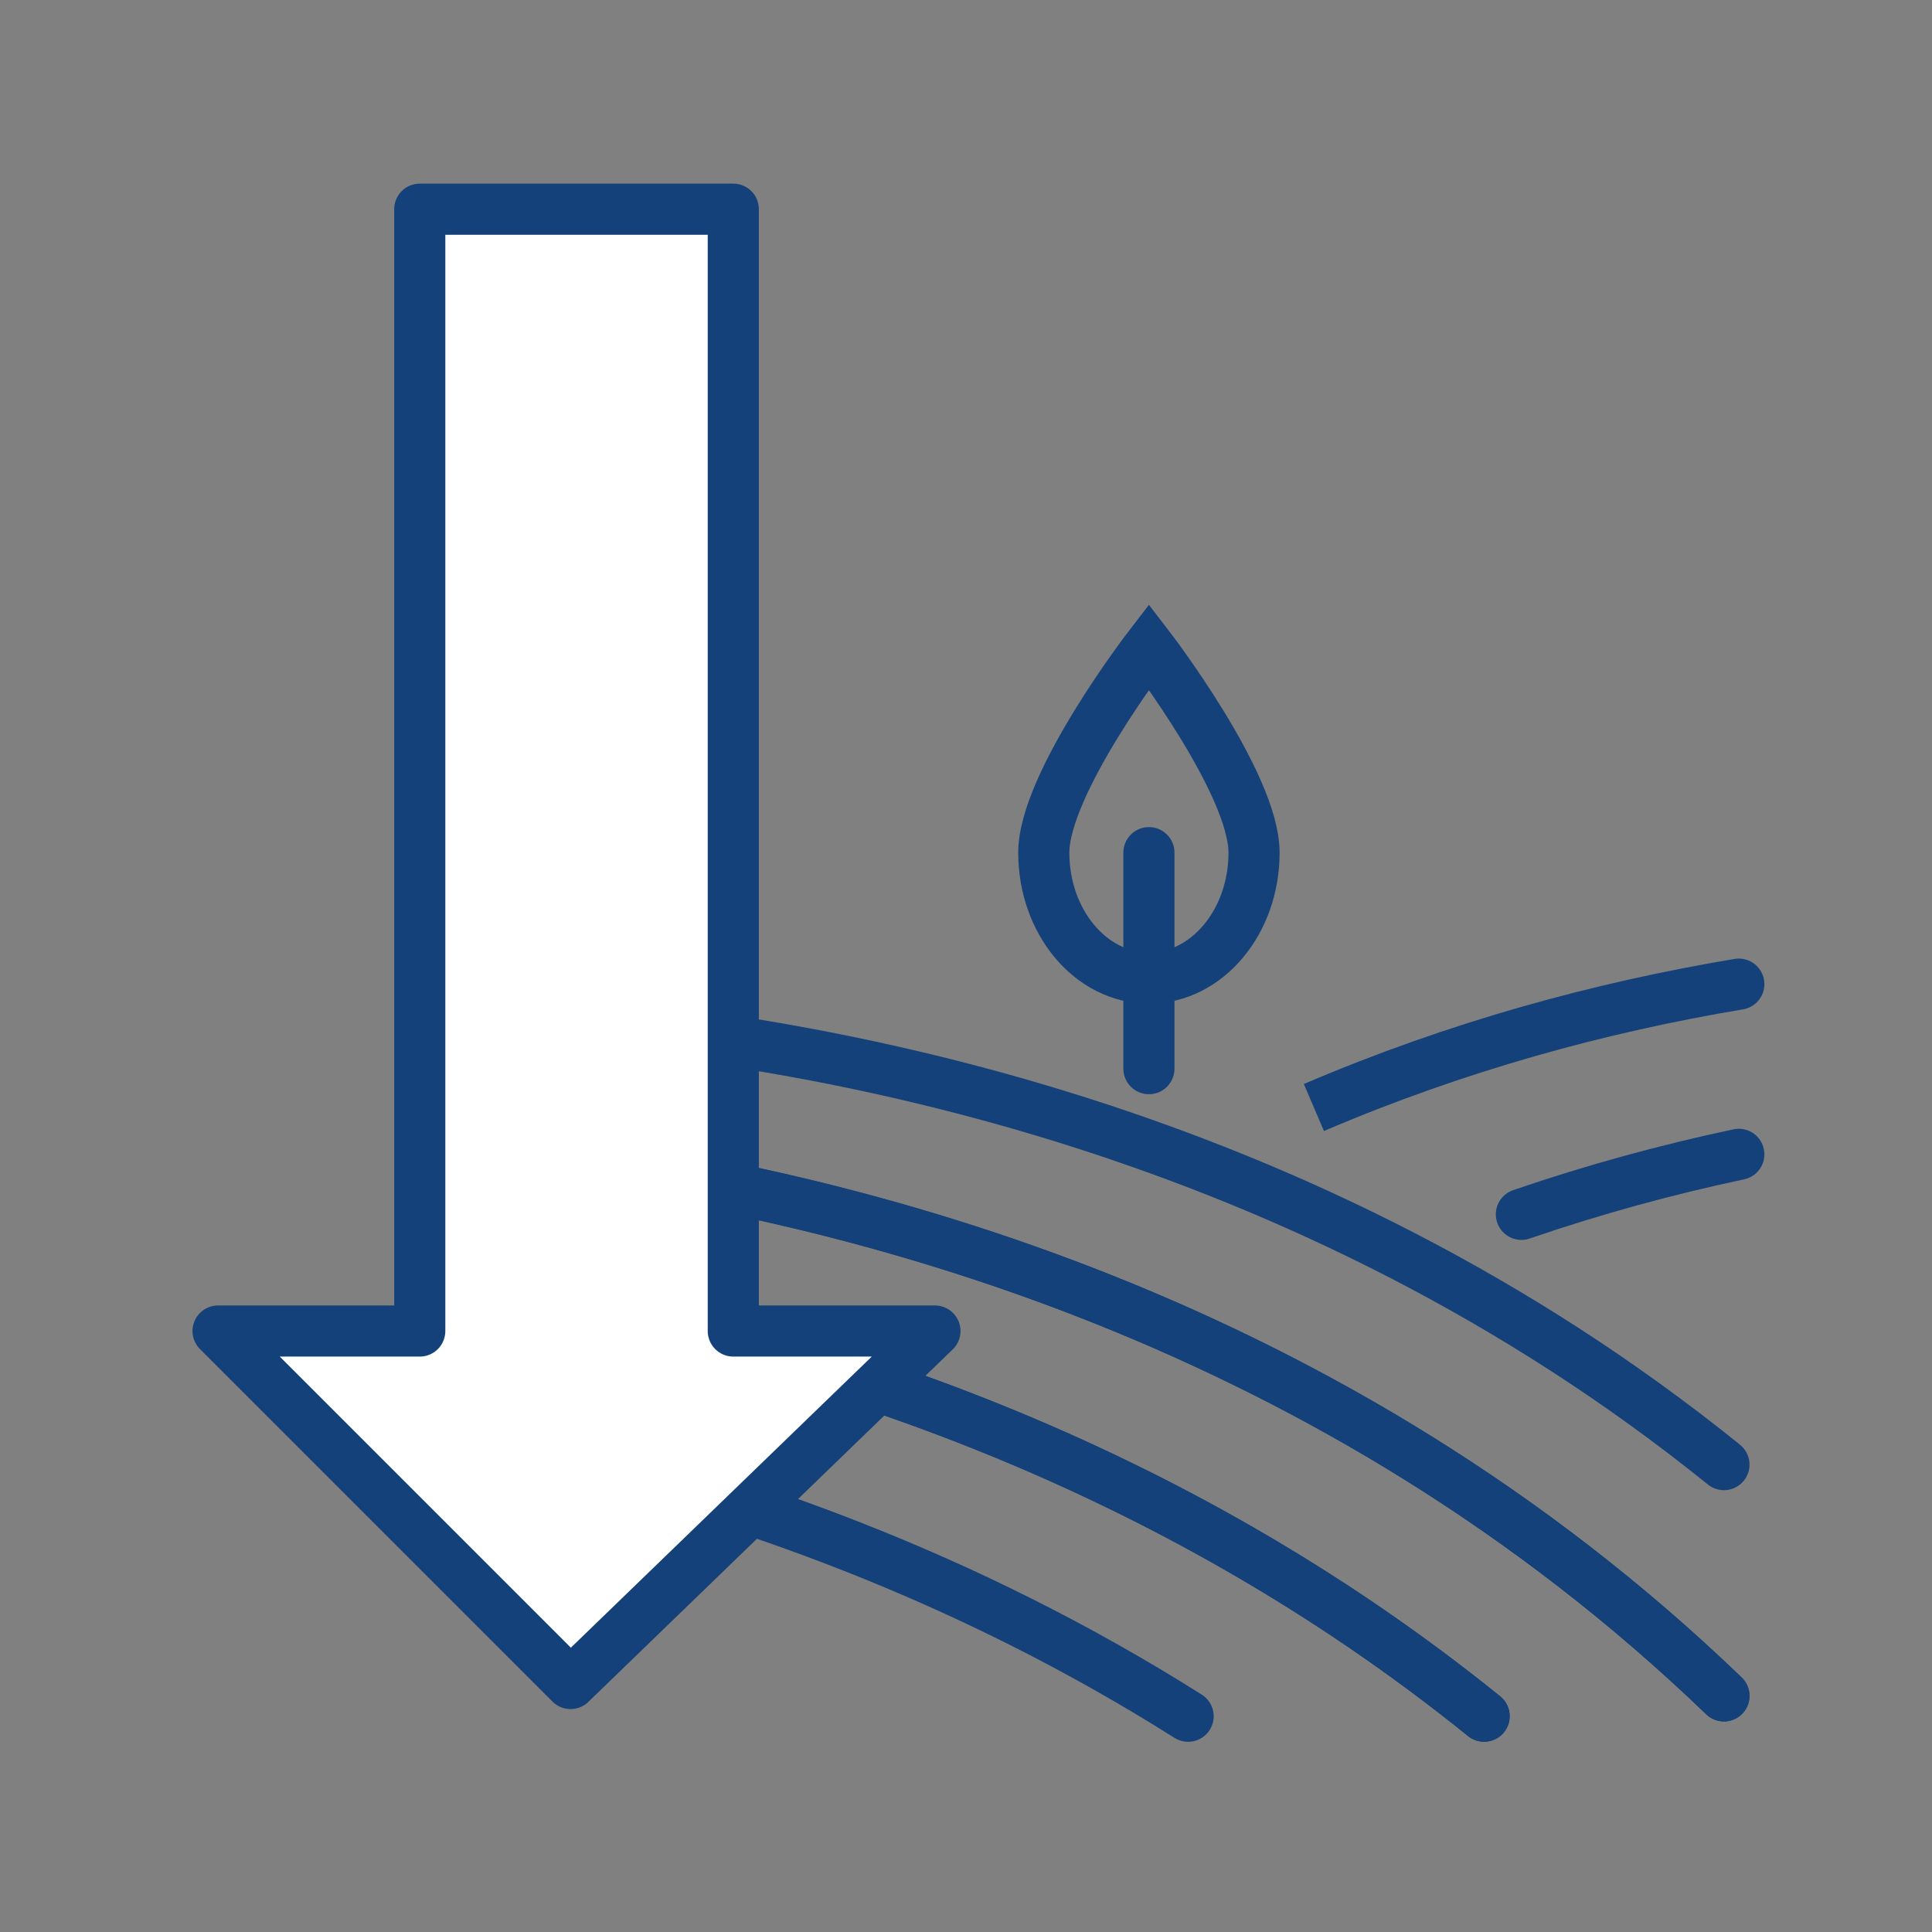 <?xml version='1.0' encoding='UTF-8'?>
<svg xmlns="http://www.w3.org/2000/svg" id="d" data-name="Baisse agriculture" viewBox="0 0 453.54 453.54">
  <rect x="0" y="0" width="453.54" height="453.54" fill="#808080" stroke="none"/>
  <defs>
    <style>
      .ab {
        fill: #fff;
        stroke-linejoin: round;
      }

      .ab, .ac {
        stroke: #144179;
        stroke-width: 12px;
      }

      .ac {
        fill: none;
        stroke-linecap: round;
        stroke-miterlimit: 10;
      }
    </style>
  </defs>
  <g>
    <path class="ac" d="M125.31,340.14c47.41,10.74,101.42,29.78,153.6,62.75"/>
    <path class="ac" d="M348.4,402.88c-74.47-60.15-157.81-86.64-223.09-97.86"/>
    <path class="ac" d="M125.31,305.02c65.29,11.22,148.63,37.71,223.09,97.86"/>
    <path class="ac" d="M404.7,398.11c-91.75-88.32-203.66-117.69-279.39-126.71"/>
    <path class="ac" d="M125.31,271.41c75.73,9.02,187.64,38.39,279.39,126.71"/>
    <path class="ac" d="M404.7,343.82c-98.34-79.39-212.16-100.12-279.39-104.55"/>
  </g>
  <g>
    <path class="ac" d="M408.19,231.03c-32.44,5.42-66.09,14.56-99.75,28.96,33.66-14.4,67.31-23.54,99.75-28.96"/>
    <path class="ac" d="M357.15,285.07c17.16-5.89,34.23-10.52,51.04-14.09"/>
  </g>
  <line class="ac" x1="269.71" y1="200.16" x2="269.71" y2="250.87"/>
  <path class="ac" d="M294.39,200.16c0,16.26-11.05,29.45-24.68,29.45s-24.68-13.18-24.68-29.45,24.68-48.34,24.68-48.34c0,0,24.68,32.08,24.68,48.34Z"/>
  <polygon class="ab" points="172.14 312.46 172.14 49.11 98.54 49.11 98.54 312.46 51.19 312.46 133.94 395.21 219.48 312.46 172.14 312.46"/>
</svg>
